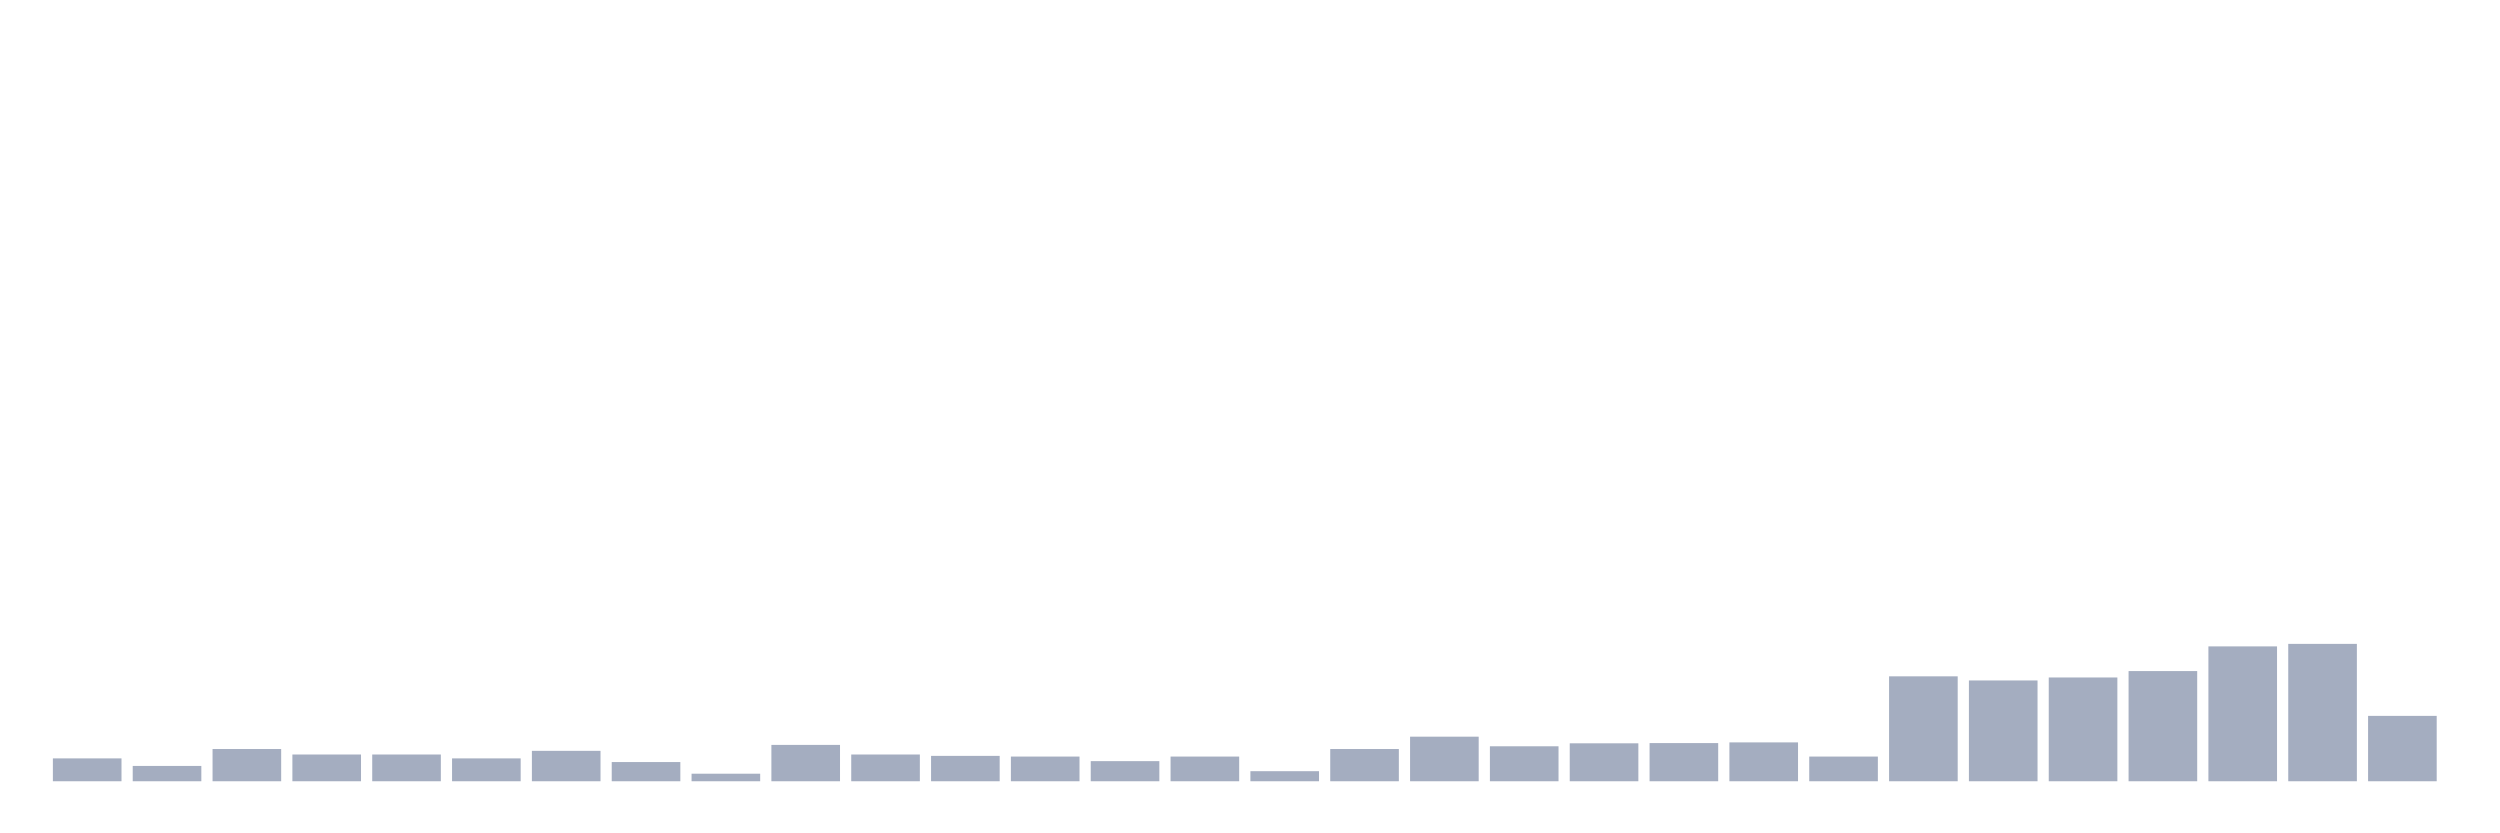<svg xmlns="http://www.w3.org/2000/svg" viewBox="0 0 480 160"><g transform="translate(10,10)"><rect class="bar" x="0.153" width="13.175" y="135.611" height="4.389" fill="rgb(164,173,192)"></rect><rect class="bar" x="15.482" width="13.175" y="137.06" height="2.94" fill="rgb(164,173,192)"></rect><rect class="bar" x="30.81" width="13.175" y="133.812" height="6.188" fill="rgb(164,173,192)"></rect><rect class="bar" x="46.138" width="13.175" y="134.865" height="5.135" fill="rgb(164,173,192)"></rect><rect class="bar" x="61.466" width="13.175" y="134.865" height="5.135" fill="rgb(164,173,192)"></rect><rect class="bar" x="76.794" width="13.175" y="135.611" height="4.389" fill="rgb(164,173,192)"></rect><rect class="bar" x="92.123" width="13.175" y="134.163" height="5.837" fill="rgb(164,173,192)"></rect><rect class="bar" x="107.451" width="13.175" y="136.313" height="3.687" fill="rgb(164,173,192)"></rect><rect class="bar" x="122.779" width="13.175" y="138.552" height="1.448" fill="rgb(164,173,192)"></rect><rect class="bar" x="138.107" width="13.175" y="133.022" height="6.978" fill="rgb(164,173,192)"></rect><rect class="bar" x="153.436" width="13.175" y="134.865" height="5.135" fill="rgb(164,173,192)"></rect><rect class="bar" x="168.764" width="13.175" y="135.129" height="4.871" fill="rgb(164,173,192)"></rect><rect class="bar" x="184.092" width="13.175" y="135.26" height="4.74" fill="rgb(164,173,192)"></rect><rect class="bar" x="199.42" width="13.175" y="136.138" height="3.862" fill="rgb(164,173,192)"></rect><rect class="bar" x="214.748" width="13.175" y="135.26" height="4.74" fill="rgb(164,173,192)"></rect><rect class="bar" x="230.077" width="13.175" y="138.069" height="1.931" fill="rgb(164,173,192)"></rect><rect class="bar" x="245.405" width="13.175" y="133.812" height="6.188" fill="rgb(164,173,192)"></rect><rect class="bar" x="260.733" width="13.175" y="131.442" height="8.558" fill="rgb(164,173,192)"></rect><rect class="bar" x="276.061" width="13.175" y="133.285" height="6.715" fill="rgb(164,173,192)"></rect><rect class="bar" x="291.39" width="13.175" y="132.715" height="7.285" fill="rgb(164,173,192)"></rect><rect class="bar" x="306.718" width="13.175" y="132.671" height="7.329" fill="rgb(164,173,192)"></rect><rect class="bar" x="322.046" width="13.175" y="132.539" height="7.461" fill="rgb(164,173,192)"></rect><rect class="bar" x="337.374" width="13.175" y="135.26" height="4.74" fill="rgb(164,173,192)"></rect><rect class="bar" x="352.702" width="13.175" y="119.856" height="20.144" fill="rgb(164,173,192)"></rect><rect class="bar" x="368.031" width="13.175" y="120.646" height="19.354" fill="rgb(164,173,192)"></rect><rect class="bar" x="383.359" width="13.175" y="120.075" height="19.925" fill="rgb(164,173,192)"></rect><rect class="bar" x="398.687" width="13.175" y="118.846" height="21.154" fill="rgb(164,173,192)"></rect><rect class="bar" x="414.015" width="13.175" y="114.107" height="25.893" fill="rgb(164,173,192)"></rect><rect class="bar" x="429.344" width="13.175" y="113.624" height="26.376" fill="rgb(164,173,192)"></rect><rect class="bar" x="444.672" width="13.175" y="127.448" height="12.552" fill="rgb(164,173,192)"></rect></g></svg>